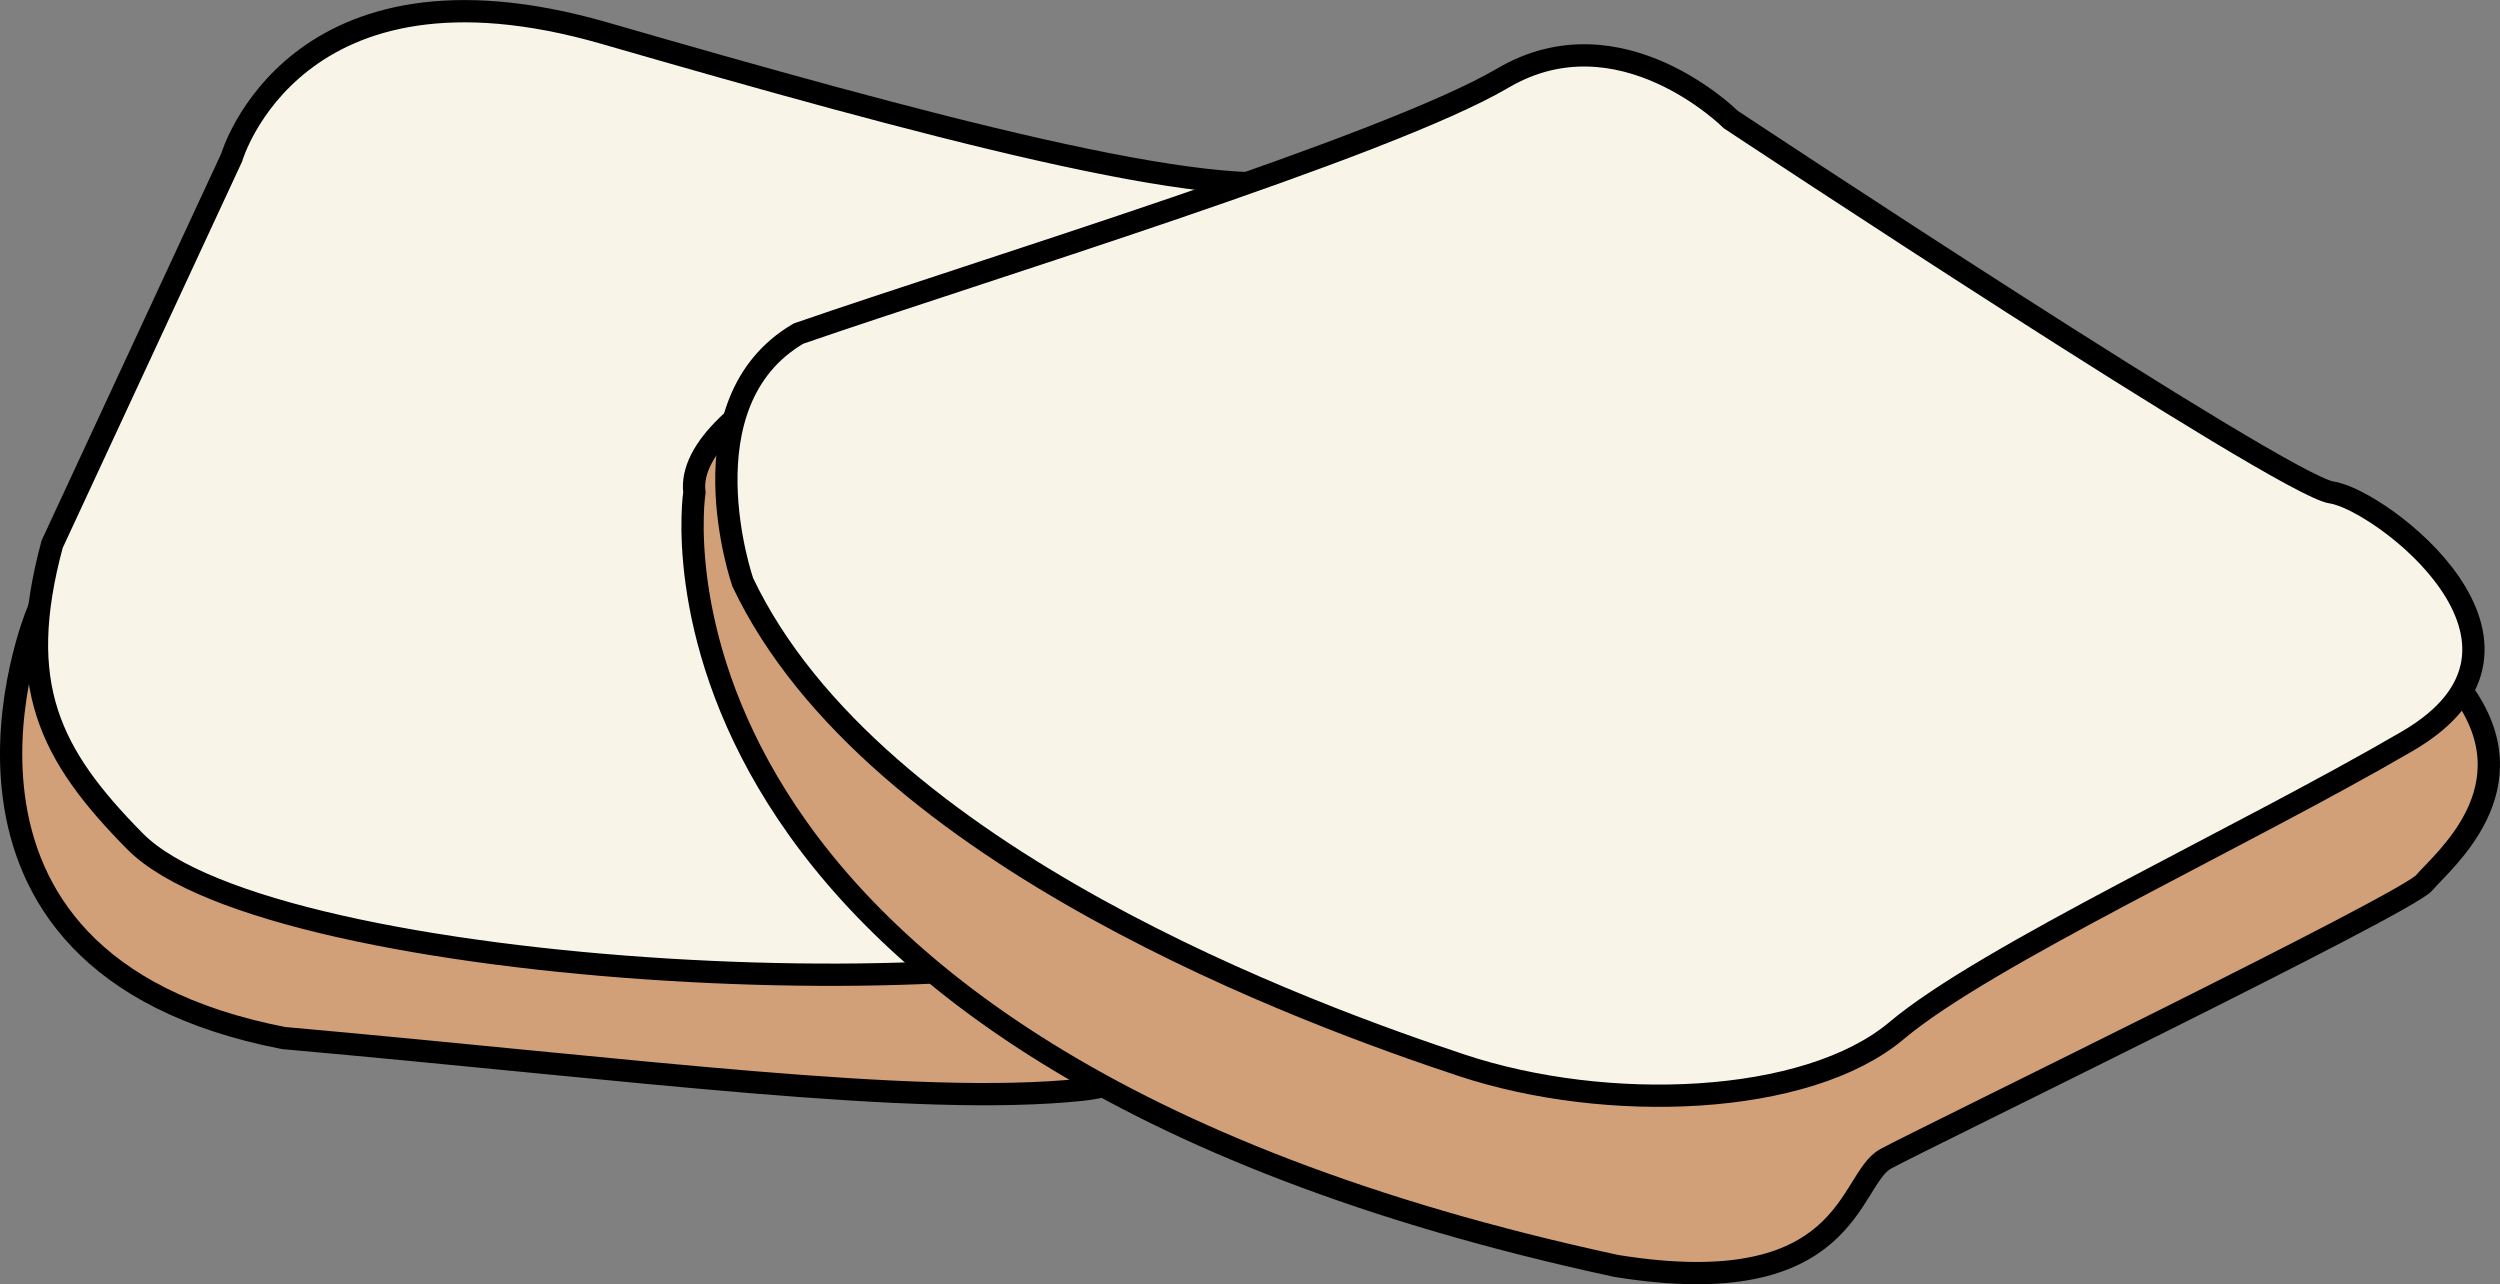 <svg id="图层_1" data-name="图层 1" xmlns="http://www.w3.org/2000/svg" viewBox="0 0 224.44 115.29"><rect x="0" y="0" width="224.44" height="115.29" fill="#808080" stroke="none"/><defs><style>.cls-1{fill:#d1a078;}.cls-1,.cls-2{stroke:#000;stroke-miterlimit:10;stroke-width:2px;}.cls-2{fill:#f9f4e8;}</style></defs><title>white bread</title><path class="cls-1" d="M9.74,117.53s-12.9,31.31,22.13,38.13c31.31,2.79,56.73,6.2,71.61,4.65s16.4-21.2,16.4-21.2Z" transform="translate(-6.42 -62.47)"/><path class="cls-2" d="M11.1,111.33L27.22,76.61S32.8,57.39,60.7,65.45s55.18,15.5,63.24,13,4.65,58-9,66.65S31,150.6,18.54,138C10.88,130.24,7.69,124,11.1,111.33Z" transform="translate(-6.42 -62.47)"/><path class="cls-1" d="M68.76,106.68S61,156.59,151.52,176.12c21.08,3.41,20.77-7.75,24.18-9.61s46.81-22.92,48.36-24.79,9.83-8.48,3.36-17.27L150,70.72S66.87,91.19,68.76,106.68Z" transform="translate(-6.42 -62.47)"/><path class="cls-2" d="M73.1,114.74s-5.58-16.12,5-22.32c16.12-5.58,52.7-16.74,63.24-22.94s20.46,3.72,20.46,3.72,49.6,32.86,53.94,33.48,21.7,13.64,6.82,22.32-37.82,19.22-45.88,26-26,7.44-39.06,3.1S84.88,139.54,73.1,114.74Z" transform="translate(-6.42 -62.47)"/></svg>